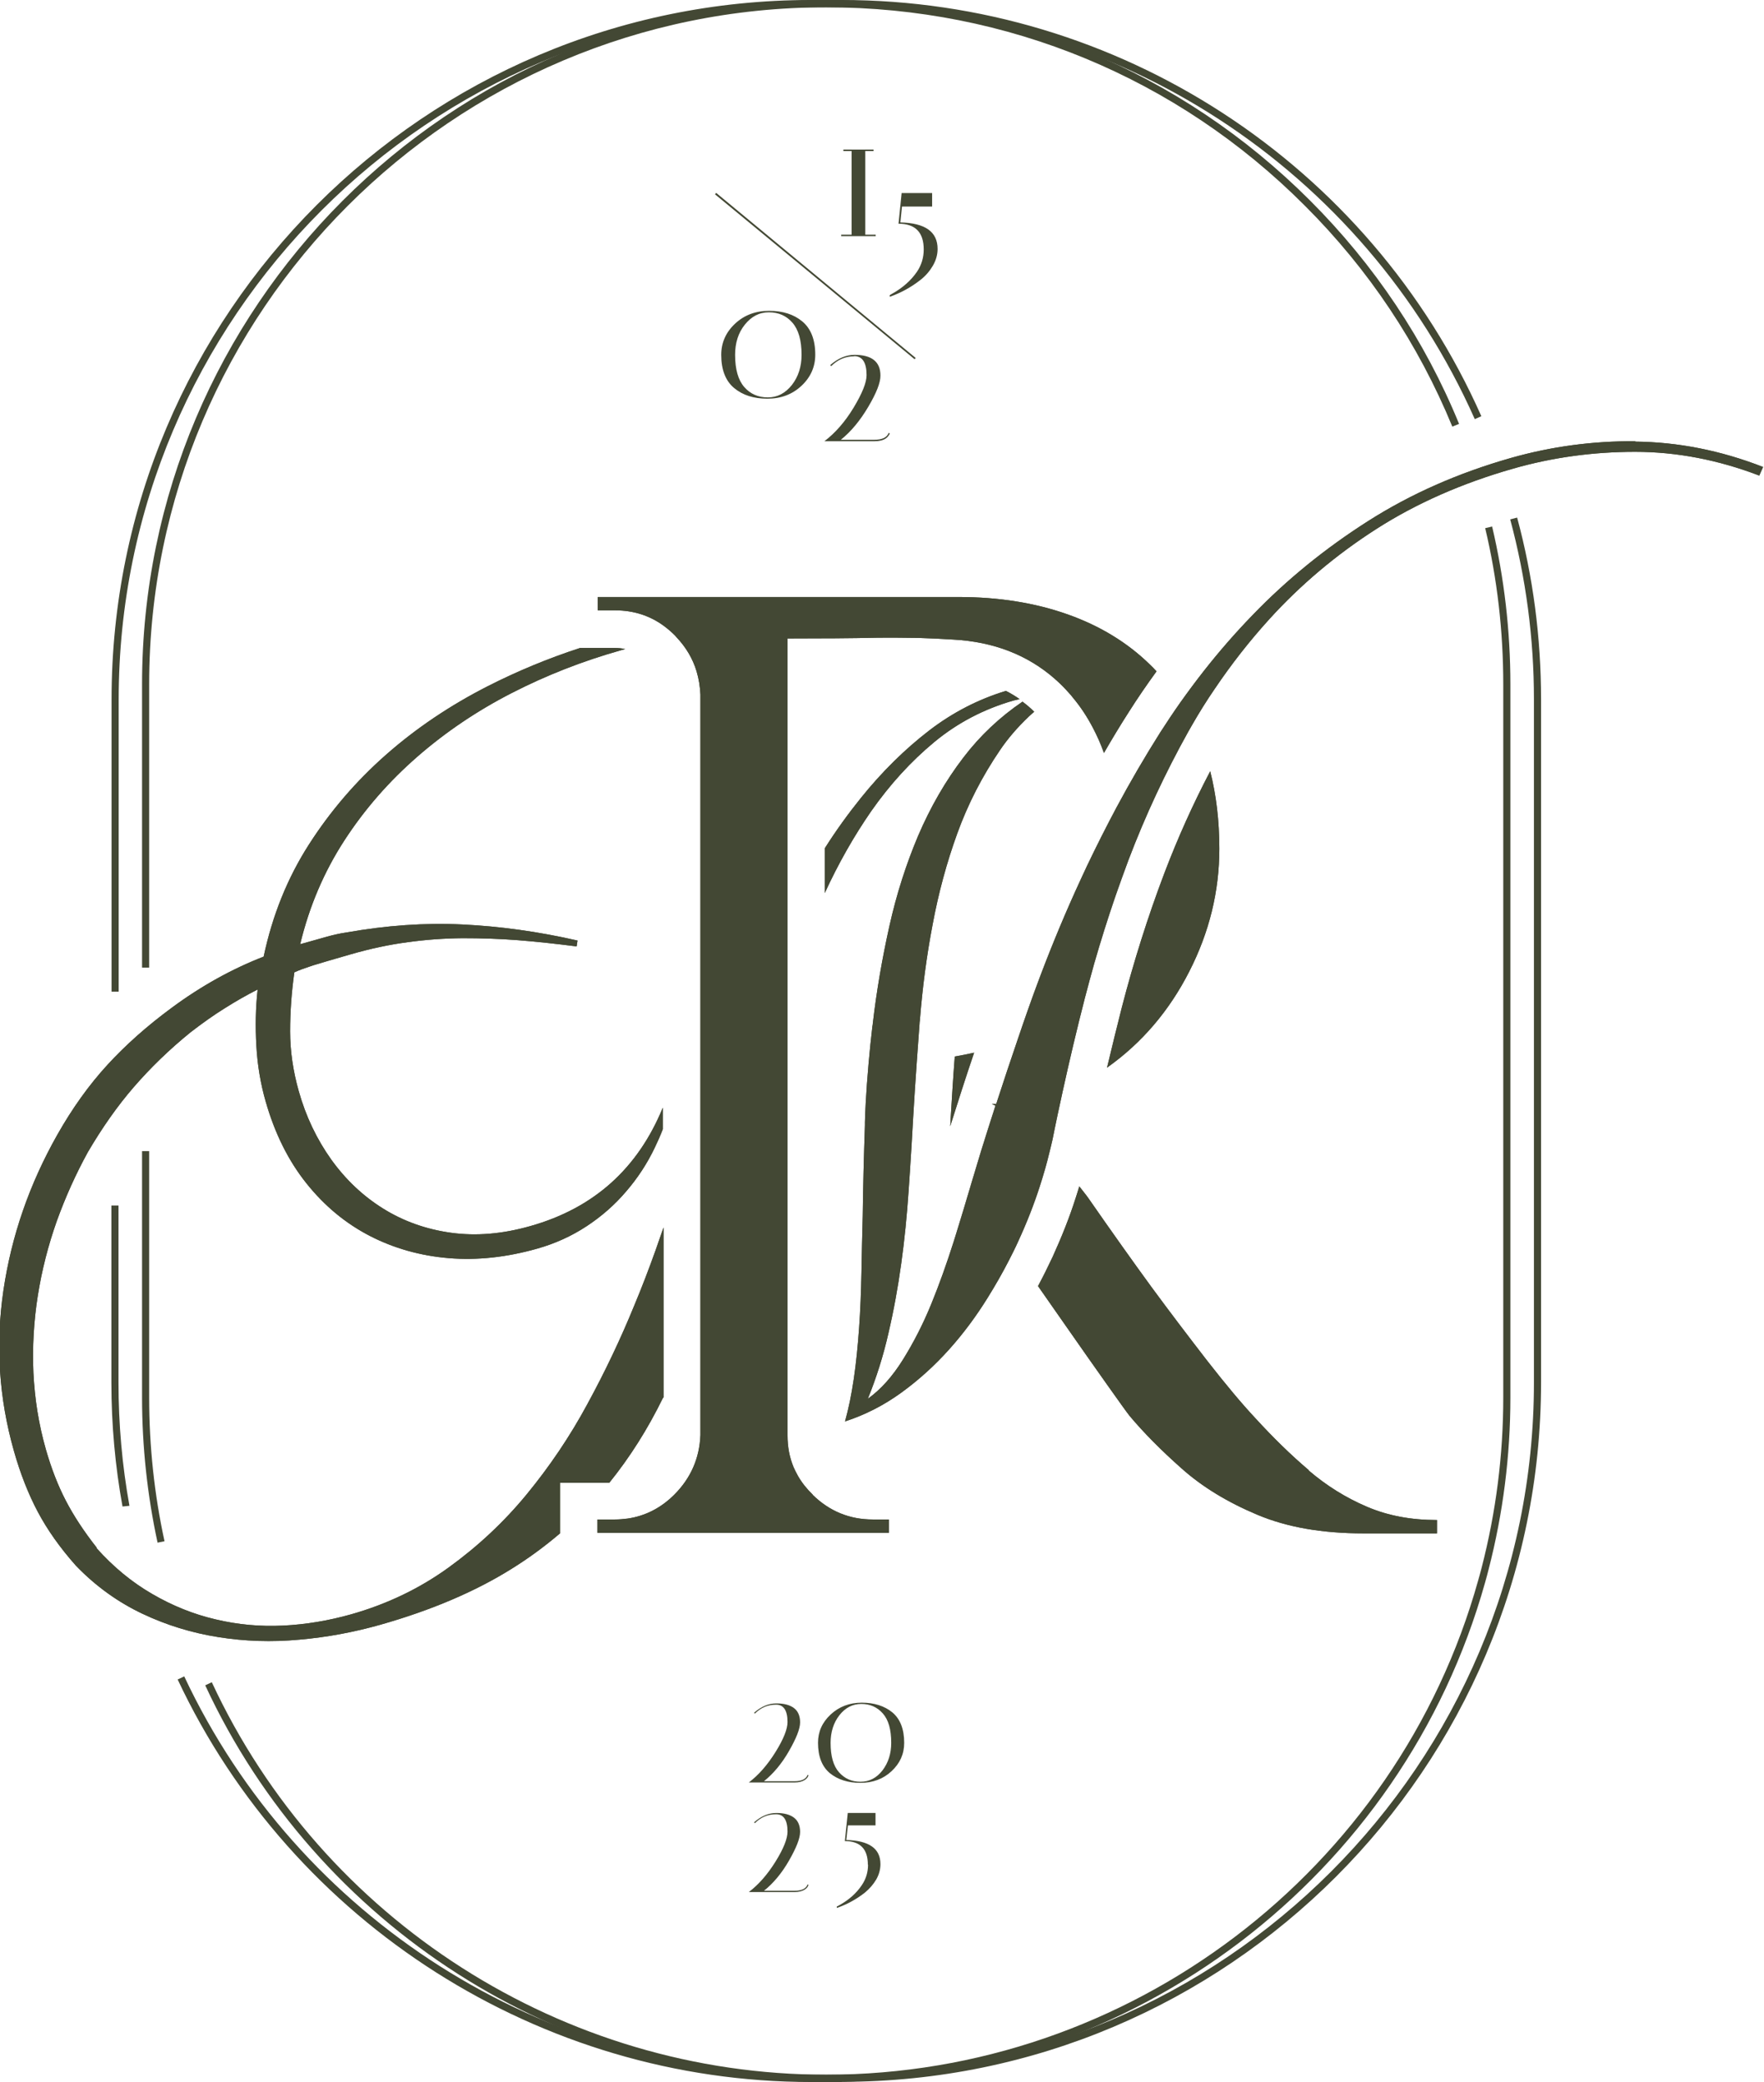 <?xml version="1.0" encoding="UTF-8"?><svg id="Layer_2" xmlns="http://www.w3.org/2000/svg" viewBox="0 0 96.61 114"><defs><style>.cls-1{fill:#434834;}</style></defs><g id="Layer_1-2"><path class="cls-1" d="M47.84,8.27h-.45v4.58h.57v.08h-1.89v-.08h.57v-4.58h-.45v-.08h1.65v.08Z"/><path class="cls-1" d="M50.59,13.66c0-.94-.46-1.41-1.38-1.41l.17-1.68h1.67v.74h-1.65l-.09.87c1.36.03,2.04.51,2.04,1.45,0,.32-.09.63-.26.92-.17.29-.39.55-.67.77-.52.41-1.09.72-1.69.93v-.09l.1-.06c.6-.33,1.06-.74,1.39-1.22.25-.37.37-.78.37-1.22Z"/><path class="cls-1" d="M39.5,19.43c0-.66.25-1.23.75-1.7s1.12-.71,1.87-.71,1.35.19,1.82.58c.47.39.71,1,.71,1.82,0,.66-.25,1.23-.75,1.7-.5.47-1.12.71-1.87.71s-1.35-.19-1.82-.58c-.47-.39-.71-1-.71-1.82ZM40.26,19.43c0,.8.17,1.38.5,1.76.33.38.76.57,1.29.57s.96-.23,1.32-.68c.35-.45.53-1,.53-1.65,0-.8-.17-1.38-.5-1.76s-.76-.57-1.29-.57-.96.23-1.32.68-.53,1-.53,1.65Z"/><path class="cls-1" d="M46.78,19.51c-.48,0-.9.18-1.26.54l-.05-.06c.42-.37.87-.56,1.33-.56s.82.09,1.06.28c.24.19.36.47.36.86s-.22.95-.67,1.71-.95,1.36-1.5,1.8h1.83c.44,0,.7-.13.79-.38l.06.03s-.02.07-.07.13c-.04.06-.09.11-.15.15-.15.1-.36.15-.62.15h-2.74c.59-.45,1.13-1.06,1.6-1.84s.71-1.37.71-1.78c0-.69-.23-1.04-.68-1.04Z"/><polygon class="cls-1" points="50.09 19.67 39.16 10.64 39.22 10.56 50.15 19.6 50.09 19.67"/><path class="cls-1" d="M42.49,93.34c-.44,0-.82.16-1.15.49l-.04-.05c.39-.34.79-.51,1.22-.51s.75.09.97.26c.22.17.33.43.33.78s-.21.87-.61,1.57-.87,1.25-1.37,1.65h1.67c.4,0,.64-.12.72-.35l.05.03s-.02.06-.06.12c-.04.05-.09.1-.14.13-.14.09-.33.14-.57.14h-2.5c.54-.41,1.03-.97,1.47-1.68s.65-1.25.65-1.63c0-.63-.21-.95-.62-.95Z"/><path class="cls-1" d="M44.8,95.43c0-.61.23-1.12.69-1.55s1.03-.65,1.71-.65,1.24.18,1.67.53c.43.36.65.91.65,1.67,0,.61-.23,1.12-.69,1.55-.46.43-1.03.64-1.71.64s-1.24-.18-1.67-.53c-.43-.36-.65-.91-.65-1.67ZM45.49,95.43c0,.73.15,1.26.46,1.61.31.35.7.52,1.18.52s.88-.21,1.2-.62c.32-.42.48-.92.48-1.51,0-.73-.15-1.26-.46-1.61s-.7-.52-1.18-.52-.88.21-1.2.62-.48.92-.48,1.51Z"/><path class="cls-1" d="M42.49,99.34c-.44,0-.82.16-1.15.49l-.04-.05c.39-.34.79-.51,1.22-.51s.75.09.97.26c.22.17.33.43.33.78s-.21.87-.61,1.57-.87,1.25-1.37,1.65h1.67c.4,0,.64-.12.72-.35l.05.03s-.02.06-.06.12c-.04.05-.09.1-.14.13-.14.09-.33.14-.57.14h-2.5c.54-.41,1.03-.97,1.47-1.68.44-.71.65-1.25.65-1.63,0-.63-.21-.95-.62-.95Z"/><path class="cls-1" d="M47.53,102.1c0-.86-.42-1.29-1.26-1.29l.16-1.54h1.52v.68h-1.51l-.09.8c1.25.03,1.87.47,1.87,1.32,0,.29-.08.58-.23.84-.16.27-.36.5-.61.71-.48.38-1,.66-1.55.85v-.08l.1-.05c.55-.3.97-.67,1.27-1.12.23-.34.34-.71.34-1.12Z"/><path class="cls-1" d="M50.9,39.99c1.28-.98,2.68-1.7,4.19-2.16.26.13.51.28.75.45-.14.03-.25.06-.34.08-1.6.46-3.05,1.21-4.33,2.27-1.28,1.06-2.43,2.32-3.46,3.79-.94,1.36-1.79,2.85-2.54,4.48v-2.45c.62-.98,1.28-1.89,1.98-2.76,1.15-1.43,2.41-2.67,3.75-3.7Z"/><path class="cls-1" d="M36.34,76.52v-9.31c-.15.43-.3.85-.44,1.26-.39,1.09-.78,2.1-1.17,3.03-.74,1.81-1.59,3.6-2.56,5.38-.96,1.78-2.08,3.43-3.33,4.95-1.25,1.52-2.68,2.85-4.27,4-1.59,1.15-3.36,2-5.33,2.56-1.24.35-2.49.56-3.74.62-1.25.06-2.48-.05-3.69-.34-1.21-.28-2.37-.75-3.47-1.39-1.11-.64-2.13-1.48-3.06-2.52h.03c-.71-.9-1.28-1.77-1.71-2.6-.43-.83-.79-1.76-1.08-2.77-.4-1.39-.62-2.8-.69-4.22-.06-1.42.02-2.83.24-4.22.22-1.4.57-2.76,1.04-4.09.48-1.33,1.05-2.59,1.71-3.79.77-1.31,1.6-2.5,2.51-3.55.91-1.05,1.95-2.06,3.11-3,.65-.5,1.28-.95,1.88-1.32.6-.38,1.2-.72,1.79-1.02-.11.99-.13,2.01-.07,3.08.06,1.06.23,2.08.51,3.05.5,1.75,1.24,3.24,2.23,4.48.99,1.24,2.14,2.19,3.47,2.88,1.32.68,2.77,1.09,4.33,1.22,1.56.13,3.18-.05,4.84-.52.99-.28,1.89-.69,2.71-1.23.82-.54,1.54-1.17,2.16-1.9.63-.73,1.15-1.52,1.57-2.4.16-.33.31-.67.44-1.01h0v-1.18h0c-1.37,3.34-3.78,5.5-7.24,6.48-1.54.44-2.99.56-4.36.37-1.37-.19-2.6-.63-3.71-1.32-1.11-.69-2.06-1.59-2.85-2.69-.79-1.11-1.39-2.36-1.78-3.75-.31-1.1-.47-2.19-.47-3.27,0-1.08.08-2.16.23-3.23.26-.12.6-.24,1.02-.38.42-.13,1.11-.33,2.08-.61,1.08-.31,2.11-.53,3.11-.66,1-.14,2-.21,3-.22,1,0,2.01.03,3.04.11,1.03.08,2.1.2,3.21.34l.05-.32c-2.14-.49-4.24-.78-6.3-.88-2.06-.1-4.18.05-6.37.44-.35.05-.7.13-1.06.23-.36.1-.84.24-1.46.41.5-2.08,1.31-3.97,2.42-5.68,1.11-1.71,2.44-3.23,4-4.59,1.55-1.35,3.27-2.51,5.16-3.48,1.89-.97,3.88-1.75,5.97-2.34.08-.02.17-.05.25-.07-.18-.04-.38-.06-.59-.06h-1.88c-1.75.57-3.44,1.27-5.07,2.1-2.04,1.04-3.89,2.28-5.54,3.73-1.65,1.45-3.06,3.09-4.24,4.93-1.18,1.84-2,3.88-2.48,6.14-1.75.68-3.42,1.61-5.02,2.79-1.36,1-2.54,2.05-3.54,3.14-1,1.09-1.92,2.37-2.75,3.84-1.52,2.69-2.5,5.52-2.94,8.49-.44,2.98-.25,5.91.57,8.8.35,1.24.79,2.36,1.31,3.34.52.98,1.21,1.96,2.09,2.95,1.09,1.13,2.31,2,3.64,2.63,1.33.63,2.71,1.05,4.16,1.28,1.44.23,2.92.28,4.43.14,1.51-.13,3-.41,4.45-.82,2.78-.79,5.18-1.81,7.18-3.06.95-.59,1.83-1.24,2.65-1.94v-2.77h2.7c1.13-1.4,2.11-2.95,2.94-4.65Z"/><path class="cls-1" d="M89.59,24.16c-2.35-.02-4.63.29-6.82.91-2.89.82-5.5,1.97-7.84,3.46-2.34,1.49-4.45,3.2-6.33,5.15-.94.97-1.83,1.99-2.67,3.06-.44.56-.87,1.14-1.29,1.73-.38.54-.74,1.08-1.1,1.64-.84,1.33-1.64,2.7-2.39,4.1-.56,1.05-1.1,2.12-1.62,3.21-.11.24-.22.47-.33.71-.82,1.77-1.57,3.57-2.26,5.4-.21.55-.41,1.11-.61,1.67-.19.54-.38,1.08-.56,1.62-.42,1.22-.82,2.43-1.21,3.63-.08,0-.16,0-.24,0,.07.03.14.06.2.09-.27.83-.53,1.66-.79,2.49l-.53,1.76c-.03.09-.05.18-.08.27-.23.78-.48,1.61-.75,2.48-.05.16-.1.32-.15.48-.37,1.16-.77,2.29-1.22,3.39-.45,1.1-.97,2.11-1.55,3.04-.58.93-1.22,1.64-1.92,2.14.47-1.16.85-2.36,1.13-3.6.29-1.24.52-2.51.7-3.81.18-1.29.31-2.61.4-3.94.03-.39.05-.79.08-1.18.06-.94.12-1.88.17-2.83h0c.06-1.04.13-2.07.2-3.09.05-.69.1-1.37.15-2.06,0-.07.01-.14.02-.21.14-1.78.37-3.54.7-5.26.32-1.72.77-3.38,1.35-4.98.58-1.6,1.36-3.12,2.34-4.56.42-.62.94-1.23,1.58-1.84.1-.09.2-.18.29-.26-.2-.2-.41-.38-.64-.55-1.25.85-2.33,1.87-3.23,3.05-.99,1.29-1.81,2.72-2.48,4.28-.66,1.56-1.19,3.21-1.58,4.96-.39,1.75-.7,3.53-.91,5.34,0,.05-.01.09-.02.14-.08.68-.15,1.36-.21,2.04-.03.37-.06.74-.09,1.11-.05.7-.09,1.4-.11,2.1,0,.06,0,.12,0,.17-.06,1.72-.1,3.37-.12,4.94-.03,1.03-.05,2.08-.07,3.13-.02,1.05-.06,2.07-.13,3.04-.07.98-.16,1.9-.29,2.78-.13.88-.29,1.65-.48,2.33,1.11-.36,2.14-.89,3.09-1.58.95-.69,1.82-1.48,2.61-2.36.79-.88,1.5-1.84,2.13-2.86.1-.17.21-.34.31-.51.4-.67.76-1.34,1.09-2.01.09-.18.18-.37.26-.55.47-1.02.86-2.02,1.17-2.98.22-.68.4-1.31.54-1.9.06-.25.12-.48.17-.71.17-.87.36-1.74.55-2.61.37-1.68.77-3.38,1.21-5.09.17-.64.34-1.29.52-1.92.36-1.25.75-2.49,1.17-3.71.23-.65.46-1.3.7-1.94.93-2.45,2.03-4.8,3.28-7.04.07-.12.13-.23.2-.35.39-.68.8-1.34,1.24-1.98.91-1.35,1.91-2.63,3-3.83,1.7-1.87,3.65-3.52,5.85-4.93,2.2-1.41,4.7-2.51,7.5-3.31,2.17-.62,4.4-.92,6.68-.92,2.28,0,4.55.44,6.8,1.3l.21-.47c-2.33-.91-4.68-1.37-7.03-1.39Z"/><path class="cls-1" d="M44.52,81.85c-.33-.32-.61-.67-.82-1.04-.09-.16-.17-.32-.24-.48-.22-.53-.33-1.11-.33-1.74v-43.63c1.86,0,3.48-.01,4.87-.04.78-.01,1.55,0,2.31.01.64.02,1.27.05,1.9.09,2.21.12,4.07.84,5.57,2.16.03.03.06.06.09.08.23.21.46.44.67.68.08.08.15.17.22.26.42.5.78,1.05,1.09,1.64.23.44.44.9.61,1.39.44-.76.89-1.51,1.36-2.24.48-.76.99-1.5,1.52-2.23-.12-.13-.24-.26-.37-.38-1.22-1.19-2.72-2.11-4.5-2.74-1.78-.63-3.77-.95-5.97-.95h-19.76v.73h.95c1.01,0,1.91.29,2.68.86.2.15.39.31.57.49.03.03.07.07.1.11.53.56.9,1.18,1.11,1.88.12.4.19.83.21,1.27v40.55c-.05,1.27-.53,2.36-1.43,3.26-.73.73-1.59,1.17-2.56,1.31-.23.03-.46.05-.7.05h-.95v.73h15.96v-.73h-.88c-1.27,0-2.37-.45-3.29-1.35Z"/><path class="cls-1" d="M65.13,53.2c1.1-2.15,1.65-4.39,1.65-6.73,0-1.53-.17-2.94-.5-4.24-.94,1.79-1.78,3.66-2.51,5.58-.9,2.37-1.68,4.84-2.33,7.35-.28,1.1-.55,2.21-.81,3.3.01,0,.03-.02.04-.03,1.88-1.34,3.37-3.09,4.46-5.23Z"/><path class="cls-1" d="M52.06,61.33c0,.11-.01.23-.02.34.42-1.33.85-2.68,1.31-4.03-.36.08-.71.15-1.06.21-.09,1.16-.16,2.33-.23,3.48Z"/><path class="cls-1" d="M71.68,80.5c-.98-.83-1.95-1.78-2.93-2.85-.73-.78-1.61-1.83-2.64-3.15-1.02-1.32-2.04-2.66-3.04-4.02-1-1.37-2.16-3-3.48-4.9-.15-.21-.32-.41-.48-.62-.06.21-.13.42-.2.64-.33,1.04-.76,2.12-1.26,3.22-.25.53-.51,1.06-.8,1.6.48.69.97,1.39,1.46,2.09.9,1.29,1.68,2.4,2.34,3.33.66.93,1.06,1.49,1.21,1.68.78.93,1.73,1.89,2.86,2.89,1.12,1,2.5,1.84,4.14,2.53s3.57,1.02,5.82,1.02h4.02v-.73c-1.42,0-2.7-.24-3.84-.73-1.15-.49-2.21-1.15-3.18-1.98Z"/><path class="cls-1" d="M8.63,84.47c-.56-2.59-.85-5.26-.85-7.94v-13.5h.39v13.5c0,2.65.28,5.29.84,7.86l-.39.08Z"/><path class="cls-1" d="M45.25,114c-14.54,0-27.89-8.52-34.01-21.72l.36-.17c6.06,13.05,19.27,21.49,33.65,21.49,16.58,0,31.26-11.14,35.71-27.08.07-.24.13-.47.19-.7.78-3.02,1.18-6.15,1.18-9.29v-39.06c0-2.9-.33-5.78-.99-8.55l.38-.09c.66,2.8,1,5.71,1,8.64v39.06c0,3.17-.4,6.33-1.19,9.39-.06.24-.12.47-.19.71-4.5,16.11-19.34,27.37-36.1,27.37Z"/><path class="cls-1" d="M8.17,52.98h-.39v-15.51C7.78,16.81,24.59,0,45.25,0c10.01,0,19.42,3.9,26.5,10.98,3.53,3.53,6.28,7.64,8.16,12.23l-.37.15c-1.87-4.54-4.58-8.61-8.08-12.1C64.47,4.25,55.15.4,45.25.4,24.81.4,8.17,17.03,8.17,37.47v15.51Z"/><path class="cls-1" d="M6.71,82.49c-.4-2.19-.61-4.49-.61-6.79v-9.69h.39v9.69c0,2.28.2,4.55.6,6.75l-.39.04Z"/><path class="cls-1" d="M46.1,114h-1.69c-14.78,0-28.39-8.65-34.68-22.04l.36-.17c6.22,13.25,19.7,21.81,34.32,21.81h1.69c20.9,0,37.91-17,37.91-37.91v-37.4c0-3.34-.44-6.65-1.3-9.85l.38-.1c.87,3.22,1.31,6.57,1.31,9.95v37.4c0,21.12-17.18,38.3-38.3,38.3Z"/><path class="cls-1" d="M6.5,54.3h-.39v-16C6.11,17.18,23.29,0,44.41,0h1.69c15.14,0,28.89,8.95,35.03,22.79l-.36.16C74.68,9.25,61.08.4,46.1.4h-1.69C23.51.4,6.5,17.4,6.5,38.3v16Z"/><path class="cls-1" d="M50.9,39.99c1.28-.98,2.68-1.7,4.19-2.16.26.13.51.28.75.45-.14.03-.25.06-.34.08-1.6.46-3.05,1.21-4.33,2.27-1.28,1.06-2.43,2.32-3.46,3.79-.94,1.36-1.79,2.85-2.54,4.48v-2.45c.62-.98,1.28-1.89,1.98-2.76,1.15-1.43,2.41-2.67,3.75-3.7ZM36.34,76.52v-9.31c-.15.43-.3.85-.44,1.26-.39,1.09-.78,2.1-1.17,3.03-.74,1.81-1.59,3.6-2.56,5.38-.96,1.78-2.08,3.43-3.33,4.95-1.25,1.52-2.68,2.85-4.27,4-1.59,1.15-3.36,2-5.33,2.56-1.24.35-2.49.56-3.74.62-1.25.06-2.48-.05-3.69-.34-1.21-.28-2.37-.75-3.47-1.39-1.11-.64-2.13-1.48-3.06-2.52h.03c-.71-.9-1.28-1.77-1.71-2.6-.43-.83-.79-1.76-1.08-2.77-.4-1.39-.62-2.8-.69-4.22-.06-1.42.02-2.83.24-4.22.22-1.4.57-2.76,1.04-4.09.48-1.33,1.05-2.59,1.71-3.79.77-1.31,1.6-2.5,2.51-3.55.91-1.05,1.95-2.06,3.11-3,.65-.5,1.28-.95,1.88-1.32.6-.38,1.2-.72,1.79-1.02-.11.99-.13,2.01-.07,3.08.06,1.06.23,2.08.51,3.05.5,1.75,1.24,3.24,2.23,4.48.99,1.24,2.14,2.19,3.47,2.88,1.32.68,2.77,1.09,4.33,1.22,1.56.13,3.18-.05,4.84-.52.99-.28,1.89-.69,2.71-1.23.82-.54,1.54-1.17,2.16-1.9.63-.73,1.15-1.52,1.57-2.4.16-.33.31-.67.44-1.01h0v-1.18h0c-1.37,3.34-3.78,5.5-7.24,6.48-1.54.44-2.99.56-4.36.37-1.37-.19-2.6-.63-3.71-1.32-1.11-.69-2.06-1.59-2.85-2.69-.79-1.11-1.39-2.36-1.78-3.75-.31-1.1-.47-2.19-.47-3.27,0-1.08.08-2.16.23-3.23.26-.12.6-.24,1.02-.38.42-.13,1.11-.33,2.08-.61,1.08-.31,2.11-.53,3.11-.66,1-.14,2-.21,3-.22,1,0,2.01.03,3.04.11,1.03.08,2.1.2,3.21.34l.05-.32c-2.14-.49-4.24-.78-6.3-.88-2.06-.1-4.18.05-6.37.44-.35.05-.7.13-1.06.23-.36.1-.84.24-1.46.41.5-2.08,1.31-3.97,2.42-5.68,1.11-1.71,2.44-3.23,4-4.59,1.55-1.35,3.27-2.51,5.16-3.48,1.89-.97,3.88-1.75,5.97-2.34.08-.02.17-.05.25-.07-.18-.04-.38-.06-.59-.06h-1.88c-1.75.57-3.44,1.27-5.07,2.1-2.04,1.04-3.89,2.28-5.54,3.73-1.65,1.45-3.06,3.09-4.24,4.93-1.18,1.84-2,3.88-2.48,6.14-1.75.68-3.42,1.61-5.02,2.79-1.36,1-2.54,2.05-3.54,3.14-1,1.09-1.92,2.37-2.75,3.84-1.52,2.69-2.5,5.52-2.94,8.49-.44,2.98-.25,5.91.57,8.8.35,1.24.79,2.36,1.31,3.34.52.98,1.21,1.96,2.09,2.95,1.09,1.13,2.31,2,3.64,2.63,1.33.63,2.71,1.05,4.16,1.28,1.44.23,2.92.28,4.43.14,1.51-.13,3-.41,4.45-.82,2.78-.79,5.18-1.81,7.18-3.06.95-.59,1.83-1.24,2.65-1.94v-2.77h2.7c1.13-1.4,2.11-2.95,2.94-4.65ZM89.59,24.16c-2.35-.02-4.63.29-6.82.91-2.89.82-5.5,1.97-7.84,3.46-2.34,1.49-4.45,3.2-6.33,5.15-.94.97-1.83,1.99-2.67,3.06-.44.56-.87,1.14-1.29,1.73-.38.54-.74,1.08-1.1,1.64-.84,1.33-1.64,2.7-2.39,4.1-.56,1.05-1.1,2.12-1.62,3.21-.11.24-.22.47-.33.71-.82,1.77-1.57,3.57-2.26,5.4-.21.55-.41,1.11-.61,1.67-.19.54-.38,1.08-.56,1.62-.42,1.22-.82,2.43-1.21,3.63-.08,0-.16,0-.24,0,.07.03.14.06.2.09-.27.83-.53,1.66-.79,2.49l-.53,1.76c-.03.09-.05.18-.08.27-.23.78-.48,1.61-.75,2.48-.05.16-.1.32-.15.48-.37,1.16-.77,2.29-1.22,3.39-.45,1.1-.97,2.11-1.55,3.04-.58.93-1.22,1.64-1.92,2.14.47-1.16.85-2.36,1.13-3.6.29-1.24.52-2.51.7-3.81.18-1.29.31-2.61.4-3.94.03-.39.05-.79.08-1.18.06-.94.12-1.88.17-2.83h0c.06-1.04.13-2.07.2-3.09.05-.69.1-1.37.15-2.06,0-.07.01-.14.02-.21.14-1.78.37-3.54.7-5.26.32-1.72.77-3.38,1.35-4.98.58-1.6,1.36-3.12,2.34-4.56.42-.62.94-1.23,1.58-1.84.1-.09.2-.18.29-.26-.2-.2-.41-.38-.64-.55-1.25.85-2.33,1.87-3.23,3.05-.99,1.29-1.81,2.72-2.48,4.28-.66,1.56-1.19,3.21-1.58,4.96-.39,1.75-.7,3.53-.91,5.34,0,.05-.01.09-.02.14-.08.68-.15,1.36-.21,2.04-.03.37-.06.74-.09,1.11-.05.7-.09,1.4-.11,2.1,0,.06,0,.12,0,.17-.06,1.72-.1,3.37-.12,4.94-.03,1.03-.05,2.08-.07,3.13-.02,1.05-.06,2.07-.13,3.04-.07.98-.16,1.9-.29,2.78-.13.88-.29,1.65-.48,2.33,1.11-.36,2.14-.89,3.09-1.58.95-.69,1.82-1.48,2.61-2.36.79-.88,1.5-1.84,2.13-2.86.1-.17.21-.34.31-.51.4-.67.76-1.34,1.09-2.01.09-.18.18-.37.26-.55.47-1.02.86-2.02,1.17-2.98.22-.68.4-1.31.54-1.9.06-.25.12-.48.17-.71.17-.87.36-1.74.55-2.61.37-1.68.77-3.38,1.21-5.09.17-.64.34-1.29.52-1.92.36-1.25.75-2.49,1.17-3.71.23-.65.46-1.3.7-1.94.93-2.45,2.03-4.8,3.28-7.04.07-.12.13-.23.2-.35.39-.68.8-1.34,1.24-1.98.91-1.35,1.91-2.63,3-3.83,1.7-1.87,3.65-3.52,5.85-4.93,2.2-1.41,4.7-2.51,7.5-3.31,2.17-.62,4.4-.92,6.68-.92,2.28,0,4.55.44,6.8,1.3l.21-.47c-2.33-.91-4.68-1.37-7.03-1.39ZM44.52,81.85c-.33-.32-.61-.67-.82-1.04-.09-.16-.17-.32-.24-.48-.22-.53-.33-1.11-.33-1.74v-43.63c1.86,0,3.48-.01,4.87-.04.78-.01,1.55,0,2.31.01.64.02,1.27.05,1.9.09,2.21.12,4.07.84,5.57,2.16.03.03.06.06.09.08.23.21.46.44.67.68.08.08.15.17.22.26.42.5.78,1.05,1.09,1.64.23.44.44.9.61,1.39.44-.76.89-1.51,1.36-2.24.48-.76.99-1.5,1.52-2.23-.12-.13-.24-.26-.37-.38-1.22-1.19-2.72-2.11-4.5-2.74-1.78-.63-3.77-.95-5.97-.95h-19.76v.73h.95c1.01,0,1.91.29,2.68.86.2.15.39.31.57.49.03.03.07.07.1.11.53.56.9,1.18,1.11,1.88.12.4.19.83.21,1.27v40.55c-.05,1.27-.53,2.36-1.43,3.26-.73.73-1.59,1.17-2.56,1.31-.23.03-.46.05-.7.05h-.95v.73h15.96v-.73h-.88c-1.27,0-2.37-.45-3.29-1.35ZM65.13,53.2c1.1-2.15,1.65-4.39,1.65-6.73,0-1.53-.17-2.94-.5-4.24-.94,1.79-1.78,3.66-2.51,5.58-.9,2.37-1.68,4.84-2.33,7.35-.28,1.1-.55,2.21-.81,3.3.01,0,.03-.02.04-.03,1.88-1.34,3.37-3.09,4.46-5.23ZM52.06,61.33c0,.11-.01.23-.02.34.42-1.33.85-2.68,1.31-4.03-.36.08-.71.15-1.06.21-.09,1.16-.16,2.33-.23,3.48ZM71.68,80.5c-.98-.83-1.95-1.78-2.93-2.85-.73-.78-1.61-1.83-2.64-3.15-1.02-1.32-2.04-2.66-3.04-4.02-1-1.37-2.16-3-3.48-4.9-.15-.21-.32-.41-.48-.62-.06.21-.13.42-.2.64-.33,1.04-.76,2.12-1.26,3.22-.25.53-.51,1.06-.8,1.6.48.69.97,1.39,1.46,2.09.9,1.29,1.68,2.4,2.34,3.33.66.93,1.06,1.49,1.21,1.68.78.93,1.73,1.89,2.86,2.89,1.12,1,2.5,1.84,4.14,2.53s3.57,1.02,5.82,1.02h4.02v-.73c-1.42,0-2.7-.24-3.84-.73-1.15-.49-2.21-1.15-3.18-1.98Z"/></g></svg>